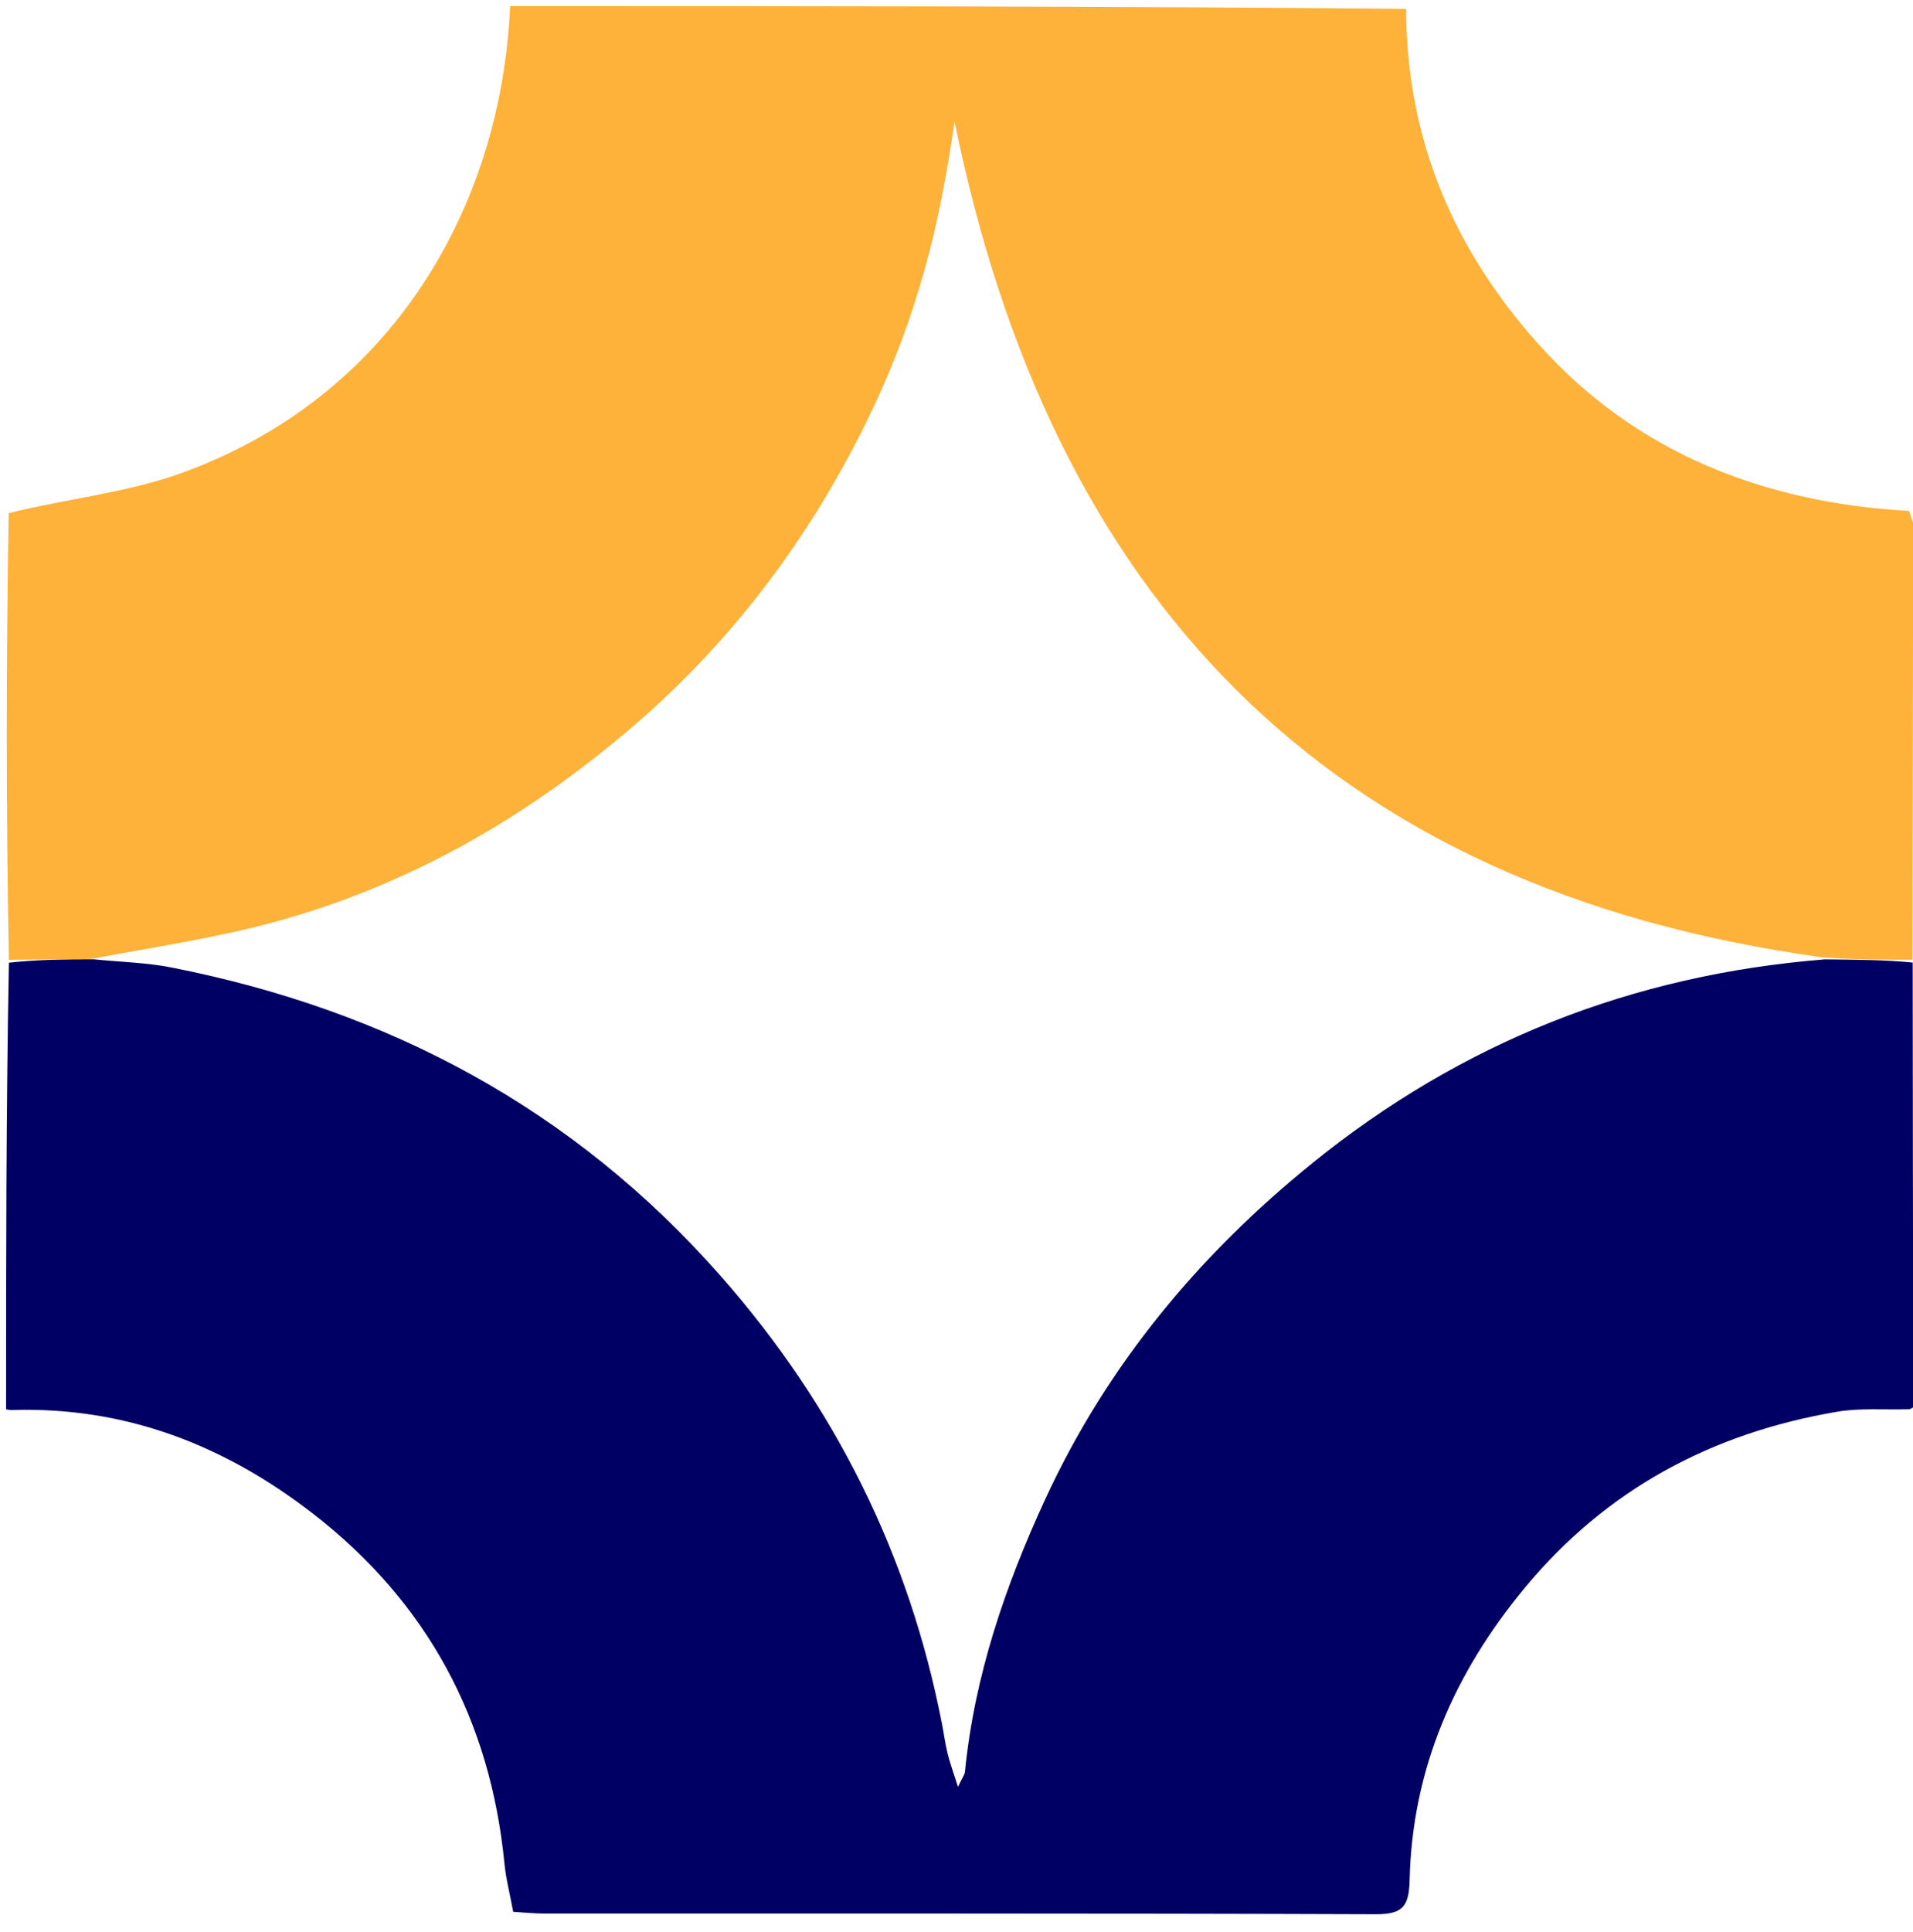 <svg version="1.1" id="Layer_1" xmlns="http://www.w3.org/2000/svg" xmlns:xlink="http://www.w3.org/1999/xlink" x="0px" y="0px"
	 width="100%" viewBox="0 0 315 318" enable-background="new 0 0 315 318" xml:space="preserve">
<path fill="#000064" opacity="1" stroke="none" 
	d="
M1,232 
	C1,207.646 1,183.292 1.464,158.469 
	C6.269,157.954 10.61,157.908 15.392,157.908 
	C19.95,158.367 24.13,158.452 28.171,159.246 
	C63.871,166.263 94.36,182.439 118.652,210.023 
	C137.5,231.424 149.696,255.897 155.122,283.823 
	C155.436,285.44 155.647,287.082 156.042,288.678 
	C156.425,290.225 156.984,291.727 157.745,294.132 
	C158.501,292.531 158.845,292.111 158.889,291.662 
	C160.46,275.817 165.547,260.987 172.168,246.659 
	C182.309,224.713 197.403,206.586 216.092,191.465 
	C240.581,171.652 268.616,160.452 300.507,157.922 
	C305.618,157.982 310.27,157.982 314.949,158.45 
	C314.984,178.723 314.965,198.528 315.044,218.333 
	C315.051,220.223 315.667,222.111 316,224 
	C316,226.042 316,228.083 315.759,230.647 
	C315.312,231.433 315.106,231.697 314.442,231.974 
	C310.163,232.093 306.264,231.749 302.532,232.381 
	C281.905,235.876 264.487,245.137 251.009,261.449 
	C239.469,275.417 232.545,291.198 232.115,309.43 
	C232.014,313.694 231.094,315.119 226.571,315.102 
	C180.92,314.934 135.267,315.003 89.615,314.987 
	C87.858,314.986 86.101,314.794 84.502,314.701 
	C83.938,311.654 83.305,309.234 83.065,306.776 
	C80.755,283.112 70.377,263.784 51.613,249.222 
	C37.077,237.942 20.701,231.471 1.722,232.109 
	C1.485,232.055 1,232 1,232 
z"/>
<path fill="#FFB239" opacity="1" stroke="none" 
	d="
M14.95,157.863 
	C10.61,157.908 6.269,157.954 1.464,158 
	C1,133.646 1,109.292 1.433,84.469 
	C11.098,82.06 20.689,81.132 29.498,78.003 
	C64.151,65.693 82.502,34.523 84,1 
	C133.021,1 182.042,1 231.531,1.462 
	C231.588,23.094 239.504,41.215 253.326,56.645 
	C269.554,74.762 290.765,82.772 314.345,84.102 
	C315,86.041 315.5,87.521 316,89 
	C316,89.75 316,90.5 315.637,91.859 
	C315.183,94.278 315.016,96.09 315.012,97.901 
	C314.967,117.928 314.948,137.954 314.922,157.981 
	C310.27,157.982 305.618,157.982 300.242,157.605 
	C217.865,146.371 172.955,97.727 157.18,19.997 
	C154.809,36.566 151.231,52.217 142.319,70.154 
	C132.69,89.533 119.823,106.421 103.151,120.491 
	C84.618,136.131 64,147.456 40.362,152.988 
	C31.971,154.952 23.425,156.257 14.95,157.863 
z"/>
<path fill="none" opacity="1" stroke="none" 
	d="
M1.96,232.164 
	C20.701,231.471 37.077,237.942 51.613,249.222 
	C70.377,263.784 80.755,283.112 83.065,306.776 
	C83.305,309.234 83.938,311.654 84.502,314.701 
	C86.101,314.794 87.858,314.986 89.615,314.987 
	C135.267,315.003 180.92,314.934 226.571,315.102 
	C231.094,315.119 232.014,313.694 232.115,309.43 
	C232.545,291.198 239.469,275.417 251.009,261.449 
	C264.487,245.137 281.905,235.876 302.532,232.381 
	C306.264,231.749 310.163,232.093 314.717,231.986 
	C315.633,231.991 315.817,231.995 316,232 
	C316,260.354 316,288.708 315.81,317.674 
	C315.379,318.493 315.173,318.732 315,319 
	C210.979,319 106.958,319 2.326,318.81 
	C1.507,318.379 1.268,318.173 1,318 
	C1,289.979 1,261.958 1.178,233.351 
	C1.585,232.592 1.786,232.391 1.96,232.164 
z"/>
<path fill="none" opacity="1" stroke="none" 
	d="
M316,88.531 
	C315.5,87.521 315,86.041 314.345,84.102 
	C290.765,82.772 269.554,74.762 253.326,56.645 
	C239.504,41.215 231.588,23.094 232,1.462 
	C259.929,1 287.857,1 316,1 
	C316,30.021 316,59.042 316,88.531 
z"/>
<path fill="none" opacity="1" stroke="none" 
	d="
M83.531,1 
	C82.502,34.523 64.151,65.693 29.498,78.003 
	C20.689,81.132 11.098,82.06 1.433,84 
	C1,56.406 1,28.813 1,1 
	C28.354,1 55.708,1 83.531,1 
z"/>
<path fill="none" opacity="1" stroke="none" 
	d="
M314.949,158.45 
	C314.948,137.954 314.967,117.928 315.012,97.901 
	C315.016,96.09 315.183,94.278 315.637,92.234 
	C316,135.688 316,179.375 316,223.531 
	C315.667,222.111 315.051,220.223 315.044,218.333 
	C314.965,198.528 314.984,178.723 314.949,158.45 
z"/>
<path fill="none" opacity="1" stroke="none" 
	d="
M316,231.75 
	C315.817,231.995 315.633,231.991 315.175,231.974 
	C315.106,231.697 315.312,231.433 315.759,231.084 
	C316,231 316,231.5 316,231.75 
z"/>
<path fill="none" opacity="1" stroke="none" 
	d="
M1.722,232.109 
	C1.786,232.391 1.585,232.592 1.178,232.882 
	C1,233 1,232.5 1,232.25 
	C1,232 1.485,232.055 1.722,232.109 
z"/>
<path fill="none" opacity="1" stroke="none" 
	d="
M1,318.5 
	C1.268,318.173 1.507,318.379 1.858,318.81 
	C1.667,319 1.333,319 1,318.5 
z"/>
<path fill="none" opacity="1" stroke="none" 
	d="
M315.5,319 
	C315.173,318.732 315.379,318.493 315.81,318.142 
	C316,318.333 316,318.667 315.5,319 
z"/>
<path fill="none" opacity="1" stroke="none" 
	d="
M15.392,157.908 
	C23.425,156.257 31.971,154.952 40.362,152.988 
	C64,147.456 84.618,136.131 103.151,120.491 
	C119.823,106.421 132.69,89.533 142.319,70.154 
	C151.231,52.217 154.809,36.566 157.18,19.997 
	C172.955,97.727 217.865,146.371 299.783,157.544 
	C268.616,160.452 240.581,171.652 216.092,191.465 
	C197.403,206.586 182.309,224.713 172.168,246.659 
	C165.547,260.987 160.46,275.817 158.889,291.662 
	C158.845,292.111 158.501,292.531 157.745,294.132 
	C156.984,291.727 156.425,290.225 156.042,288.678 
	C155.647,287.082 155.436,285.44 155.122,283.823 
	C149.696,255.897 137.5,231.424 118.652,210.023 
	C94.36,182.439 63.871,166.263 28.171,159.246 
	C24.13,158.452 19.95,158.367 15.392,157.908 
z"/>
</svg>
